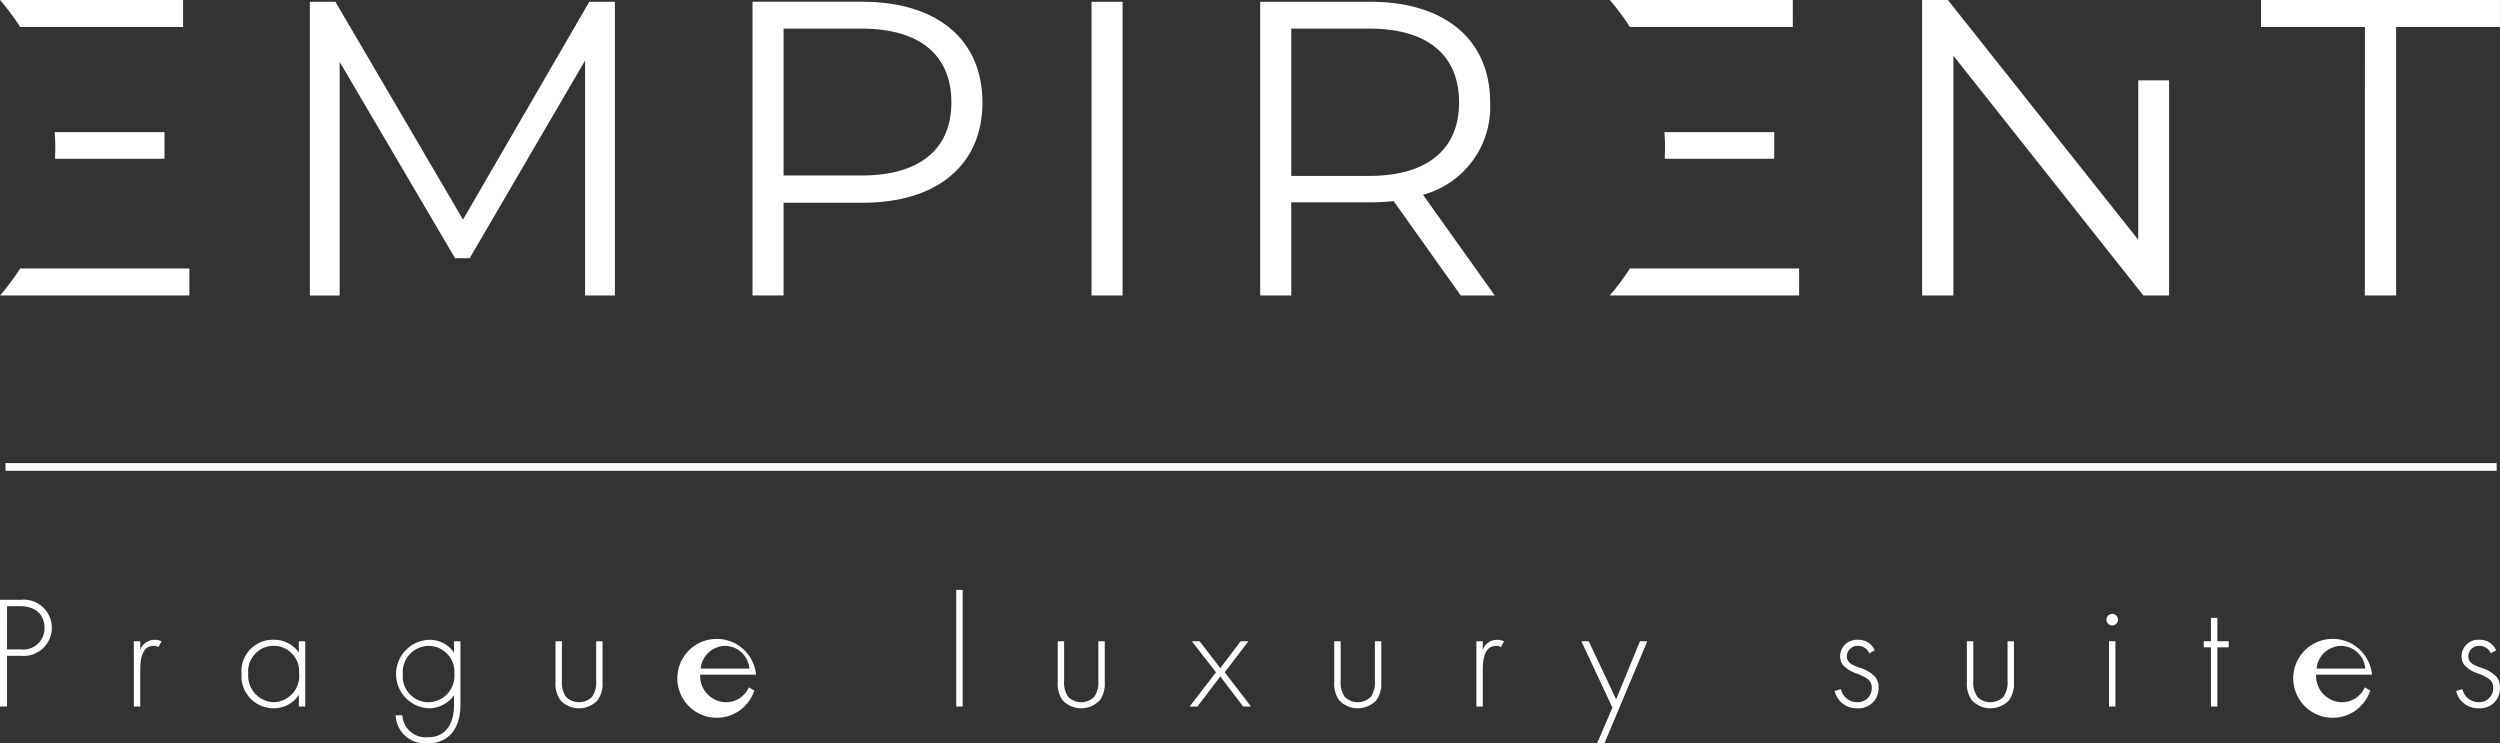 <svg xmlns="http://www.w3.org/2000/svg" width="223.867" height="66.565" viewBox="0 0 223.867 66.565">
  <rect x="0" y="0" width="223.867" height="66.565" fill="#333333" stroke="none"/>
  <g id="Logo" transform="translate(-90.606 -228.331)">
    <g id="Group_45" data-name="Group 45" transform="translate(90.606 281.152)">
      <path id="Path_216" data-name="Path 216" d="M226.582,383.941v4.543h-.63v-9.559H227.8a2.522,2.522,0,1,1,.015,5.016Zm0-.573h1.262a1.888,1.888,0,0,0,2.092-1.934c0-1.19-.8-1.935-2.193-1.935h-1.16Z" transform="translate(-225.952 -378.036)" fill="#fff"/>
      <path id="Path_217" data-name="Path 217" d="M244.422,384.577H245v.759a1.381,1.381,0,0,1,1.29-.889,1.361,1.361,0,0,1,.617.144l-.287.516a.661.661,0,0,0-.43-.115c-1.175,0-1.19,1.562-1.19,2.293v3.139h-.573Z" transform="translate(-232.441 -379.977)" fill="#fff"/>
      <path id="Path_218" data-name="Path 218" d="M264.423,384.577H265v5.848h-.573v-1.046a2.671,2.671,0,0,1-2.279,1.2,2.867,2.867,0,0,1-2.852-3.081,2.811,2.811,0,0,1,2.852-3.053,2.67,2.67,0,0,1,2.279,1.147Zm-4.529,2.881a2.377,2.377,0,0,0,2.293,2.579,2.348,2.348,0,0,0,2.264-2.579,2.286,2.286,0,1,0-4.557,0Z" transform="translate(-237.666 -379.977)" fill="#fff"/>
      <path id="Path_219" data-name="Path 219" d="M286.373,384.577v5.676c0,2.207-1.1,3.468-2.938,3.468a2.633,2.633,0,0,1-2.866-2.508h.6a2.1,2.1,0,0,0,2.265,1.963c2.307,0,2.364-2.322,2.364-2.923v-.832a2.8,2.8,0,0,1-2.307,1.161,3.071,3.071,0,0,1,.071-6.134,2.642,2.642,0,0,1,2.236,1.147v-1.018Zm-5.159,2.953a2.306,2.306,0,0,0,2.264,2.508,2.363,2.363,0,0,0,2.35-2.565,2.316,2.316,0,0,0-2.322-2.479A2.342,2.342,0,0,0,281.214,387.53Z" transform="translate(-245.142 -379.977)" fill="#fff"/>
      <path id="Path_220" data-name="Path 220" d="M303.213,384.647v3.526a2.268,2.268,0,0,0,.372,1.462,1.664,1.664,0,0,0,2.322,0,2.269,2.269,0,0,0,.372-1.462v-3.526h.573v3.684a2.524,2.524,0,0,1-.444,1.605,2.288,2.288,0,0,1-3.325,0,2.524,2.524,0,0,1-.444-1.605v-3.684Z" transform="translate(-252.896 -380.047)" fill="#fff"/>
      <path id="Path_221" data-name="Path 221" d="M322.287,387.573a2.347,2.347,0,0,0,2.321,2.464,2.23,2.23,0,0,0,2.035-1.332l.487.286a3.531,3.531,0,1,1,.158-1.418Zm4.4-.545a2.2,2.2,0,0,0-2.165-2.035,2.235,2.235,0,0,0-2.192,2.035Z" transform="translate(-259.588 -379.977)" fill="#fff"/>
      <path id="Path_222" data-name="Path 222" d="M358.535,377.555V388h-.573V377.555Z" transform="translate(-272.333 -377.555)" fill="#fff"/>
      <path id="Path_223" data-name="Path 223" d="M372.543,384.647v3.526a2.269,2.269,0,0,0,.372,1.462,1.664,1.664,0,0,0,2.322,0,2.269,2.269,0,0,0,.372-1.462v-3.526h.573v3.684a2.524,2.524,0,0,1-.444,1.605,2.288,2.288,0,0,1-3.325,0,2.524,2.524,0,0,1-.444-1.605v-3.684Z" transform="translate(-277.255 -380.047)" fill="#fff"/>
      <path id="Path_224" data-name="Path 224" d="M392.54,387.428l-2.164-2.781h.7l1.849,2.408,1.82-2.408h.7l-2.121,2.781,2.351,3.067h-.7l-2.05-2.694-2.049,2.694h-.7Z" transform="translate(-283.651 -380.047)" fill="#fff"/>
      <path id="Path_225" data-name="Path 225" d="M410.721,384.647v3.526a2.269,2.269,0,0,0,.372,1.462,1.664,1.664,0,0,0,2.322,0,2.269,2.269,0,0,0,.372-1.462v-3.526h.573v3.684a2.521,2.521,0,0,1-.445,1.605,2.288,2.288,0,0,1-3.325,0,2.527,2.527,0,0,1-.444-1.605v-3.684Z" transform="translate(-290.669 -380.047)" fill="#fff"/>
      <path id="Path_226" data-name="Path 226" d="M429.767,384.577h.573v.759a1.381,1.381,0,0,1,1.29-.889,1.357,1.357,0,0,1,.616.144l-.286.516a.661.661,0,0,0-.43-.115c-1.175,0-1.19,1.562-1.19,2.293v3.139h-.573Z" transform="translate(-297.562 -379.977)" fill="#fff"/>
      <path id="Path_227" data-name="Path 227" d="M447.041,390.594l-2.78-5.947h.66l2.451,5.2,2.135-5.2h.659l-3.841,9.144h-.66Z" transform="translate(-302.654 -380.047)" fill="#fff"/>
      <path id="Path_228" data-name="Path 228" d="M482.331,385.653a1.07,1.07,0,0,0-1.018-.66.943.943,0,0,0-.989.932c0,.573.459.76,1.032.989a3.216,3.216,0,0,1,1.506.859,1.406,1.406,0,0,1,.3.946,1.785,1.785,0,0,1-1.906,1.863,2,2,0,0,1-2.021-1.548l.558-.172a1.493,1.493,0,0,0,1.462,1.175,1.254,1.254,0,0,0,1.3-1.29c0-.659-.416-.9-1.3-1.261a2.9,2.9,0,0,1-1.276-.775,1.227,1.227,0,0,1-.258-.759,1.484,1.484,0,0,1,1.562-1.506,1.576,1.576,0,0,1,1.533.946Z" transform="translate(-314.943 -379.977)" fill="#fff"/>
      <path id="Path_229" data-name="Path 229" d="M498.058,384.647v3.526a2.269,2.269,0,0,0,.372,1.462,1.663,1.663,0,0,0,2.321,0,2.265,2.265,0,0,0,.373-1.462v-3.526h.573v3.684a2.525,2.525,0,0,1-.445,1.605,2.288,2.288,0,0,1-3.325,0,2.527,2.527,0,0,1-.444-1.605v-3.684Z" transform="translate(-321.355 -380.047)" fill="#fff"/>
      <path id="Path_230" data-name="Path 230" d="M516.75,381.356a.516.516,0,1,1,.516.53A.509.509,0,0,1,516.75,381.356Zm.8,1.948v5.848h-.573V383.3Z" transform="translate(-328.123 -378.704)" fill="#fff"/>
      <path id="Path_231" data-name="Path 231" d="M531.4,384.059v5.3h-.573v-5.3h-.645v-.545h.645v-2.092h.573v2.092h1.017v.545Z" transform="translate(-332.843 -378.914)" fill="#fff"/>
      <path id="Path_232" data-name="Path 232" d="M545.367,387.573a2.347,2.347,0,0,0,2.321,2.464,2.231,2.231,0,0,0,2.036-1.332l.487.286a3.533,3.533,0,1,1,.158-1.418Zm4.4-.545a2.2,2.2,0,0,0-2.164-2.035,2.235,2.235,0,0,0-2.193,2.035Z" transform="translate(-337.966 -379.977)" fill="#fff"/>
      <path id="Path_233" data-name="Path 233" d="M568.121,385.653a1.069,1.069,0,0,0-1.018-.66.943.943,0,0,0-.989.932c0,.573.458.76,1.032.989a3.213,3.213,0,0,1,1.506.859,1.409,1.409,0,0,1,.3.946,1.785,1.785,0,0,1-1.906,1.863,2,2,0,0,1-2.021-1.548l.559-.172a1.492,1.492,0,0,0,1.462,1.175,1.254,1.254,0,0,0,1.3-1.29c0-.659-.416-.9-1.3-1.261a2.9,2.9,0,0,1-1.276-.775,1.226,1.226,0,0,1-.258-.759,1.484,1.484,0,0,1,1.562-1.506,1.575,1.575,0,0,1,1.533.946Z" transform="translate(-345.085 -379.977)" fill="#fff"/>
    </g>
    <g id="Group_46" data-name="Group 46" transform="translate(234.753 228.331)">
      <path id="Path_234" data-name="Path 234" d="M525.454,228.331H509.062a20.216,20.216,0,0,1,1.807,2.419h14.586Z" transform="translate(-509.062 -228.331)" fill="#fff"/>
      <path id="Path_235" data-name="Path 235" d="M533.114,265.057v-2.382h-9.83c.032.463.053.928.053,1.4,0,.33-.009.657-.025.983Z" transform="translate(-518.385 -250.844)" fill="#fff"/>
      <path id="Path_236" data-name="Path 236" d="M510.869,298.118a20.214,20.214,0,0,1-1.807,2.419h16.959v-2.419Z" transform="translate(-509.062 -274.078)" fill="#fff"/>
    </g>
    <path id="Path_237" data-name="Path 237" d="M687.679,230.75h-9.3v-2.419h21.394v2.419h-9.3v24.04h-2.8Z" transform="translate(-385.302 0)" fill="#fff"/>
    <g id="Group_47" data-name="Group 47" transform="translate(90.606 228.331)">
      <path id="Path_238" data-name="Path 238" d="M114.658,265.057v-2.382h-9.83c.032.463.054.928.054,1.4,0,.33-.009.657-.025.983Z" transform="translate(-99.929 -250.844)" fill="#fff"/>
      <path id="Path_239" data-name="Path 239" d="M92.413,298.118a20.215,20.215,0,0,1-1.807,2.419h16.959v-2.419Z" transform="translate(-90.606 -274.078)" fill="#fff"/>
      <path id="Path_240" data-name="Path 240" d="M107,228.331H90.606a20.218,20.218,0,0,1,1.807,2.419H107Z" transform="translate(-90.606 -228.331)" fill="#fff"/>
    </g>
    <path id="Path_241" data-name="Path 241" d="M609.616,235.526V249.8l-17.047-21.47h-2.305V254.79h2.8V233.32l17.01,21.469h2.306V235.526Z" transform="translate(-327.538 0)" fill="#fff"/>
    <rect id="Rectangle_136" data-name="Rectangle 136" width="223.074" height="0.689" transform="translate(91.101 269.799)" fill="#fff"/>
    <g id="Group_48" data-name="Group 48" transform="translate(118.353 228.491)">
      <path id="Path_242" data-name="Path 242" d="M198.469,228.795v26.3H195.8V234.055l-10.332,17.7h-1.315l-10.331-17.583v20.926h-2.668v-26.3h2.292l11.422,19.5,11.308-19.5Z" transform="translate(-171.155 -228.795)" fill="#fff"/>
      <path id="Path_243" data-name="Path 243" d="M306.815,237.812c0,5.6-4.058,8.979-10.745,8.979h-7.064v8.3h-2.78v-26.3h9.844C302.757,228.795,306.815,232.176,306.815,237.812Zm-2.78,0c0-4.208-2.78-6.613-8.04-6.613h-6.988v13.15h6.988C301.254,244.349,304.034,241.945,304.034,237.812Z" transform="translate(-246.587 -228.795)" fill="#fff"/>
      <path id="Path_244" data-name="Path 244" d="M374.355,228.795h2.78v26.3h-2.78Z" transform="translate(-304.358 -228.795)" fill="#fff"/>
      <path id="Path_245" data-name="Path 245" d="M436.159,255.094l-6.011-8.453a18.74,18.74,0,0,1-2.1.113H420.98v8.34H418.2v-26.3h9.844c6.687,0,10.745,3.381,10.745,9.017a8.152,8.152,0,0,1-6.011,8.265l6.424,9.017Zm-.151-17.282c0-4.208-2.78-6.613-8.04-6.613H420.98v13.188h6.988C433.228,244.387,436.008,241.945,436.008,237.812Z" transform="translate(-333.099 -228.795)" fill="#fff"/>
    </g>
  </g>
</svg>
